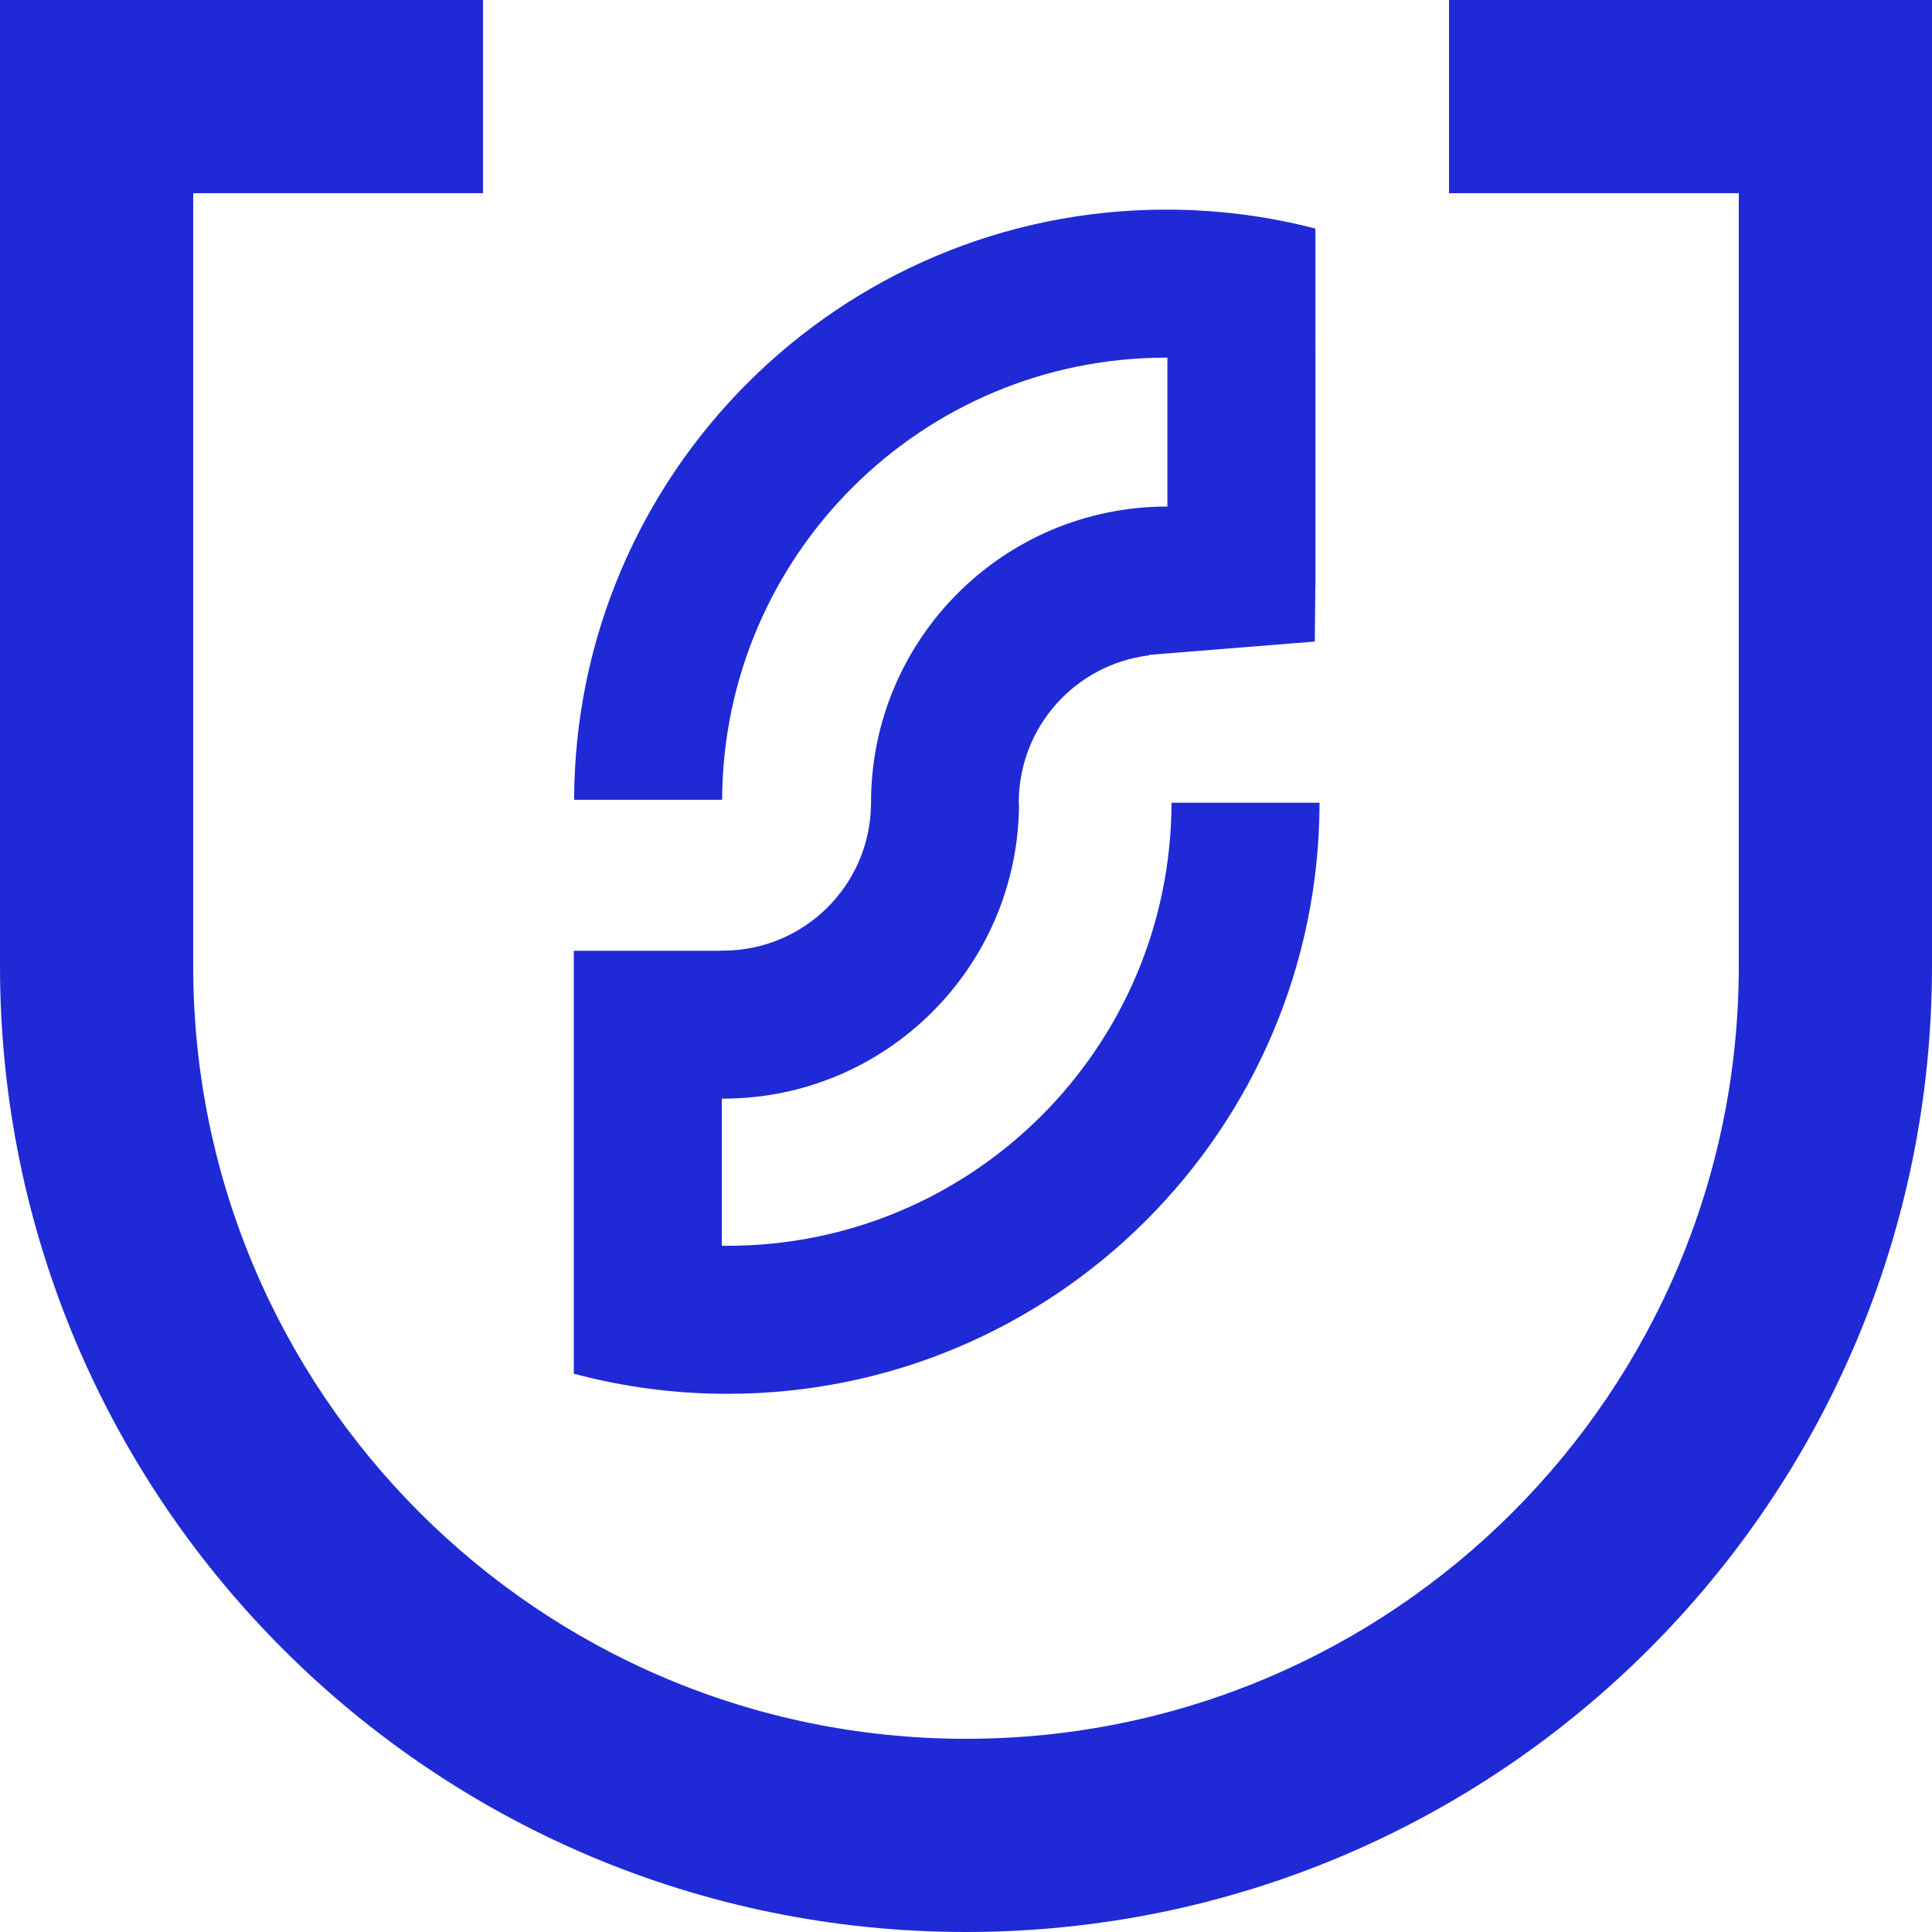 <svg width="512" height="512" viewBox="0 0 512 512" fill="none" xmlns="http://www.w3.org/2000/svg">
<path fill-rule="evenodd" clip-rule="evenodd" d="M309.376 94.781C309.269 94.78 309.162 94.78 309.055 94.78C244.229 94.78 191.645 147.194 191.371 211.956H152.142C152.417 125.529 222.564 55.552 309.055 55.552C322.713 55.552 335.964 57.297 348.597 60.576V92.416H348.604V155.182H348.581L348.437 170.018L304.462 173.551L304.415 173.693C285.007 176.093 269.983 192.642 269.983 212.7C269.983 212.87 269.984 213.04 269.986 213.21H270.054C269.779 256.305 234.759 291.157 191.599 291.157C191.495 291.157 191.391 291.156 191.287 291.156V330.141C191.784 330.147 192.282 330.15 192.78 330.15C257.684 330.15 310.317 277.609 310.465 212.739H349.693C349.545 299.274 279.35 369.378 192.78 369.378C178.696 369.378 165.045 367.522 152.059 364.042V322.914L152.059 322.914V273.739H152.059V251.967H190.895L190.94 251.923C191.159 251.927 191.379 251.928 191.599 251.928C213.094 251.928 230.551 234.64 230.824 213.21H230.835C230.834 213.04 230.833 212.87 230.833 212.7C230.833 169.37 265.959 134.244 309.29 134.244C309.318 134.244 309.347 134.244 309.376 134.244V94.781Z" fill="#1F2AD6"/>
<path fill-rule="evenodd" clip-rule="evenodd" d="M128 2.23803e-06H51.2L1.14441e-05 0L0 2.23803e-06V51.2V256H51.2L51.2 51.2H128V2.23803e-06ZM512 256V51.2V2.23803e-06L460.8 0L384 2.23803e-06V51.2H460.8L460.8 256H512ZM256 460.8C369.107 460.8 460.799 369.109 460.8 256.002H512C511.999 397.386 397.384 512 256 512C114.616 512 0.001 397.386 0 256.002H51.2C51.201 369.109 142.893 460.8 256 460.8ZM256 8.58307e-06C256.35 8.58307e-06 256.699 0.001 257.049 0.002H254.951C255.301 0.001 255.65 8.58307e-06 256 8.58307e-06Z" fill="#1F2AD6"/>
</svg>

